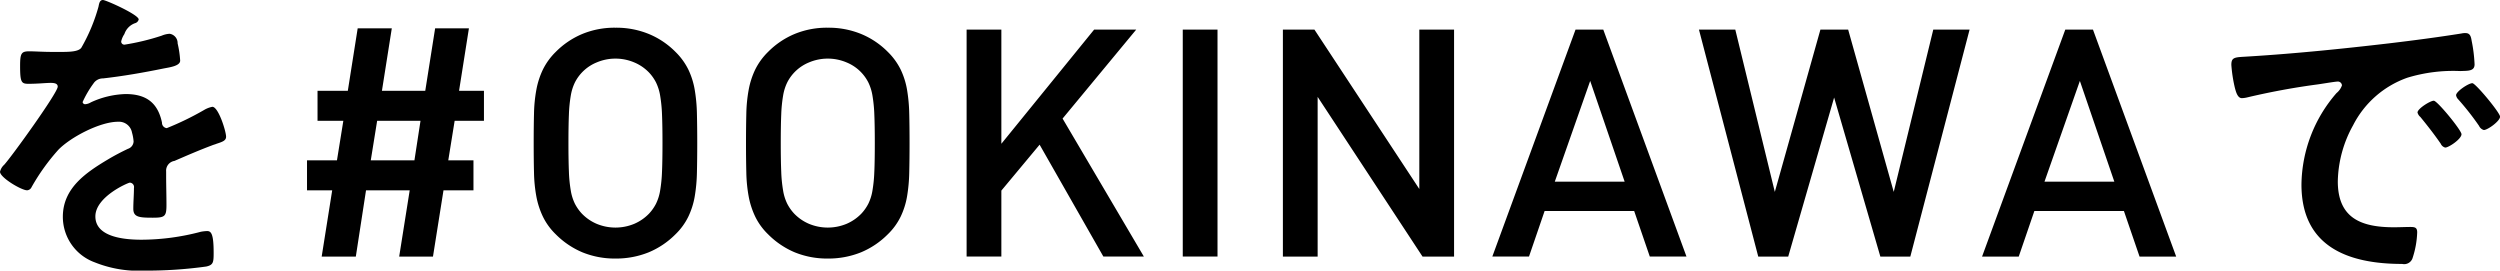 <svg xmlns="http://www.w3.org/2000/svg" width="329.344" height="35.65" viewBox="0 0 329.344 35.65">
  <defs>
    <style>
      .cls-1 {
        fill-rule: evenodd;
      }
    </style>
  </defs>
  <path id="を_OOKINAWAで" data-name="を#OOKINAWAで" class="cls-1" d="M205.689,5327.16c-0.42,0-.5.42-0.588,0.88a23.131,23.131,0,0,1-2.268,5.42c-0.378.5-1.512,0.54-2.6,0.54h-1.218c-1.218,0-2.31-.08-3.024-0.08-1.05,0-1.218.25-1.218,1.93,0,2.14.168,2.35,1.092,2.35,1.3,0,2.268-.12,2.94-0.12,0.588,0,.924.12,0.924,0.5,0,0.8-6.09,9.24-7.056,10.29a1.763,1.763,0,0,0-.546.92c0,0.76,2.814,2.44,3.57,2.44a0.7,0.7,0,0,0,.588-0.42,27.721,27.721,0,0,1,3.528-4.92c1.638-1.68,5.5-3.69,7.854-3.69a1.744,1.744,0,0,1,1.848,1.43,5.712,5.712,0,0,1,.21,1.17,1.074,1.074,0,0,1-.756.97c-0.882.42-1.764,0.88-2.6,1.38-2.9,1.73-5.964,3.78-5.964,7.56a6.377,6.377,0,0,0,4.2,6.01,15.5,15.5,0,0,0,6.635,1.09,56.874,56.874,0,0,0,8.064-.54c0.924-.21.966-0.55,0.966-1.81,0-2.39-.294-2.86-0.84-2.86a5.379,5.379,0,0,0-.84.09,30.8,30.8,0,0,1-7.812,1.05c-2.015,0-6.089-.25-6.089-3.07,0-2.6,4.326-4.45,4.536-4.45a0.583,0.583,0,0,1,.546.71c0,0.89-.084,1.81-0.084,2.73,0,1.1.755,1.18,2.561,1.18,1.6,0,1.806-.17,1.806-1.68,0-1.3-.042-2.56-0.042-3.86v-0.55a1.3,1.3,0,0,1,1.092-1.39c1.638-.71,3.276-1.42,4.956-2.05,0.21-.09.42-0.13,0.588-0.21,0.8-.26,1.26-0.42,1.26-0.93,0-.71-1.008-3.94-1.806-3.94a3.37,3.37,0,0,0-1.092.42,38.37,38.37,0,0,1-4.914,2.39,0.7,0.7,0,0,1-.63-0.72c-0.546-2.64-2.1-3.77-4.787-3.77a11.618,11.618,0,0,0-4.578,1.09,1.686,1.686,0,0,1-.756.25,0.327,0.327,0,0,1-.336-0.29,13.517,13.517,0,0,1,1.428-2.44,1.479,1.479,0,0,1,1.26-.67c2.646-.3,5.291-0.76,7.937-1.3,0.882-.17,2.226-0.34,2.226-1.05a13.325,13.325,0,0,0-.336-2.27,1.236,1.236,0,0,0-1.05-1.26,3.093,3.093,0,0,0-1.05.25,30.831,30.831,0,0,1-4.871,1.18,0.41,0.41,0,0,1-.462-0.42,2.774,2.774,0,0,1,.42-0.97,2.293,2.293,0,0,1,1.386-1.43,0.676,0.676,0,0,0,.5-0.5C210.392,5329.09,206.067,5327.16,205.689,5327.16Zm50.191,15.91v-3.95H252.6l1.3-8.23h-4.452l-1.3,8.23H242.44l1.3-8.23h-4.494l-1.3,8.23h-3.99v3.95h3.4l-0.84,5.21H232.57v3.95h3.318l-1.386,8.73H239l1.344-8.73h5.754l-1.386,8.73h4.452l1.386-8.73h3.948v-3.95h-3.318l0.84-5.21h3.864Zm-8.358,0-0.8,5.21H240.97l0.84-5.21h5.712Zm36.414-.94a21.387,21.387,0,0,0-.295-3.17,10.035,10.035,0,0,0-.842-2.65,8.572,8.572,0,0,0-1.683-2.31,10.666,10.666,0,0,0-3.535-2.37,11.263,11.263,0,0,0-4.376-.82,11.106,11.106,0,0,0-4.356.82,10.726,10.726,0,0,0-3.514,2.37,8.572,8.572,0,0,0-1.683,2.31,10.561,10.561,0,0,0-.863,2.65,19.322,19.322,0,0,0-.315,3.17c-0.029,1.16-.042,2.45-0.042,3.88s0.013,2.73.042,3.89a19.322,19.322,0,0,0,.315,3.17,10.62,10.62,0,0,0,.863,2.64,8.274,8.274,0,0,0,1.683,2.31,10.913,10.913,0,0,0,3.514,2.38,11.288,11.288,0,0,0,4.356.82,11.449,11.449,0,0,0,4.376-.82,10.85,10.85,0,0,0,3.535-2.38,8.274,8.274,0,0,0,1.683-2.31,10.082,10.082,0,0,0,.842-2.64,21.387,21.387,0,0,0,.295-3.17c0.027-1.16.042-2.46,0.042-3.89S283.963,5343.29,283.936,5342.13Zm-4.6,7.64a18.566,18.566,0,0,1-.251,2.52,6.154,6.154,0,0,1-.545,1.72,5.721,5.721,0,0,1-.9,1.28,5.976,5.976,0,0,1-1.946,1.35,6.453,6.453,0,0,1-4.981,0,5.966,5.966,0,0,1-1.946-1.35,5.758,5.758,0,0,1-.9-1.28,6.188,6.188,0,0,1-.544-1.72,18.406,18.406,0,0,1-.251-2.52c-0.042-.99-0.062-2.25-0.062-3.76s0.02-2.76.062-3.76a18.747,18.747,0,0,1,.251-2.52,6.3,6.3,0,0,1,.544-1.72,5.574,5.574,0,0,1,2.847-2.62,6.336,6.336,0,0,1,4.981,0,5.8,5.8,0,0,1,1.946,1.34,5.721,5.721,0,0,1,.9,1.28,6.264,6.264,0,0,1,.545,1.72,18.913,18.913,0,0,1,.251,2.52c0.042,1,.063,2.25.063,3.76S279.379,5348.78,279.337,5349.77Zm32.57-7.64a21.26,21.26,0,0,0-.294-3.17,10.035,10.035,0,0,0-.842-2.65,8.594,8.594,0,0,0-1.683-2.31,10.676,10.676,0,0,0-3.535-2.37,11.265,11.265,0,0,0-4.377-.82,11.1,11.1,0,0,0-4.355.82,10.726,10.726,0,0,0-3.514,2.37,8.6,8.6,0,0,0-1.684,2.31,10.56,10.56,0,0,0-.862,2.65,19.426,19.426,0,0,0-.316,3.17c-0.028,1.16-.042,2.45-0.042,3.88s0.014,2.73.042,3.89a19.426,19.426,0,0,0,.316,3.17,10.618,10.618,0,0,0,.862,2.64,8.3,8.3,0,0,0,1.684,2.31,10.913,10.913,0,0,0,3.514,2.38,11.283,11.283,0,0,0,4.355.82,11.451,11.451,0,0,0,4.377-.82,10.86,10.86,0,0,0,3.535-2.38,8.294,8.294,0,0,0,1.683-2.31,10.082,10.082,0,0,0,.842-2.64,21.26,21.26,0,0,0,.294-3.17c0.028-1.16.042-2.46,0.042-3.89S311.935,5343.29,311.907,5342.13Zm-4.6,7.64a18.584,18.584,0,0,1-.25,2.52,6.154,6.154,0,0,1-.545,1.72,5.753,5.753,0,0,1-.9,1.28,5.976,5.976,0,0,1-1.946,1.35,6.453,6.453,0,0,1-4.981,0,5.966,5.966,0,0,1-1.946-1.35,5.758,5.758,0,0,1-.9-1.28,6.155,6.155,0,0,1-.544-1.72,18.406,18.406,0,0,1-.251-2.52c-0.042-.99-0.063-2.25-0.063-3.76s0.021-2.76.063-3.76a18.747,18.747,0,0,1,.251-2.52,6.265,6.265,0,0,1,.544-1.72,5.574,5.574,0,0,1,2.847-2.62,6.336,6.336,0,0,1,4.981,0,5.565,5.565,0,0,1,2.846,2.62,6.264,6.264,0,0,1,.545,1.72,18.931,18.931,0,0,1,.25,2.52c0.042,1,.063,2.25.063,3.76S307.35,5348.78,307.308,5349.77Zm35.511,11.19-10.71-18.18,9.7-11.72h-5.544l-12.222,15.04v-15.04h-4.578v29.9h4.578v-8.69l5.04-6.05,8.4,14.74h5.334Zm9.7,0v-29.9h-4.578v29.9h4.578Zm31.163,0v-29.9h-4.578v21l-13.818-21H361.13v29.9h4.578v-21.04l13.818,21.04h4.158Zm30.618,0-10.962-29.9h-3.654l-10.962,29.9h4.83l2.058-6h11.8l2.058,6h4.83Zm-8.148-9.87h-9.2l4.662-13.27Zm45.444-20.03H446.81l-5.208,21.38-6.006-21.38h-3.654l-6.006,21.38-5.208-21.38H415.94l7.812,29.9H427.7l6.048-20.95,6.09,20.95h3.948Zm27.215,29.9-10.962-29.9H464.2l-10.962,29.9h4.83l2.058-6h11.8l2.058,6h4.83Zm-8.148-9.87h-9.2l4.662-13.27Zm15.414-15.41a18.885,18.885,0,0,0,.462,3.03c0.126,0.46.336,1.38,0.924,1.38a3.4,3.4,0,0,0,.63-0.08,93.467,93.467,0,0,1,9.281-1.72c0.42-.05,2.352-0.38,2.646-0.38a0.539,0.539,0,0,1,.63.5,2.251,2.251,0,0,1-.714,1.01,18.652,18.652,0,0,0-4.62,12.05c0,8.19,6.132,10.46,13.272,10.46a1.163,1.163,0,0,0,1.344-.71,11.951,11.951,0,0,0,.63-3.45c0-.67-0.336-0.71-0.966-0.71-0.462,0-1.386.04-2.1,0.04-4.284,0-7.392-1.18-7.392-6.05a15.736,15.736,0,0,1,2.016-7.39,12.8,12.8,0,0,1,7.14-6.26,20.749,20.749,0,0,1,6.971-.88c1.008-.04,1.89.04,1.89-0.88a19.3,19.3,0,0,0-.378-3.07c-0.084-.5-0.168-1.05-0.8-1.05a2.022,2.022,0,0,0-.546.05c-3.149.5-6.341,0.92-9.533,1.3-6.09.71-12.221,1.34-18.353,1.72C486.667,5334.72,486.079,5334.59,486.079,5335.68Zm31.75,2.44c-0.5,0-2.142,1.09-2.142,1.59a1.021,1.021,0,0,0,.294.55,35.95,35.95,0,0,1,2.73,3.48,1.011,1.011,0,0,0,.63.55c0.5,0,2.142-1.18,2.142-1.76C521.483,5342.02,518.249,5338.12,517.829,5338.12Zm-5.081,2.31c-0.462,0-2.142,1.05-2.142,1.55a1.125,1.125,0,0,0,.378.59c0.924,1.13,1.848,2.31,2.688,3.53a0.866,0.866,0,0,0,.588.5c0.461,0,2.141-1.13,2.141-1.76C516.4,5344.33,513.21,5340.43,512.748,5340.43Z" transform="translate(-192.125 -5327.16)"/>
</svg>
